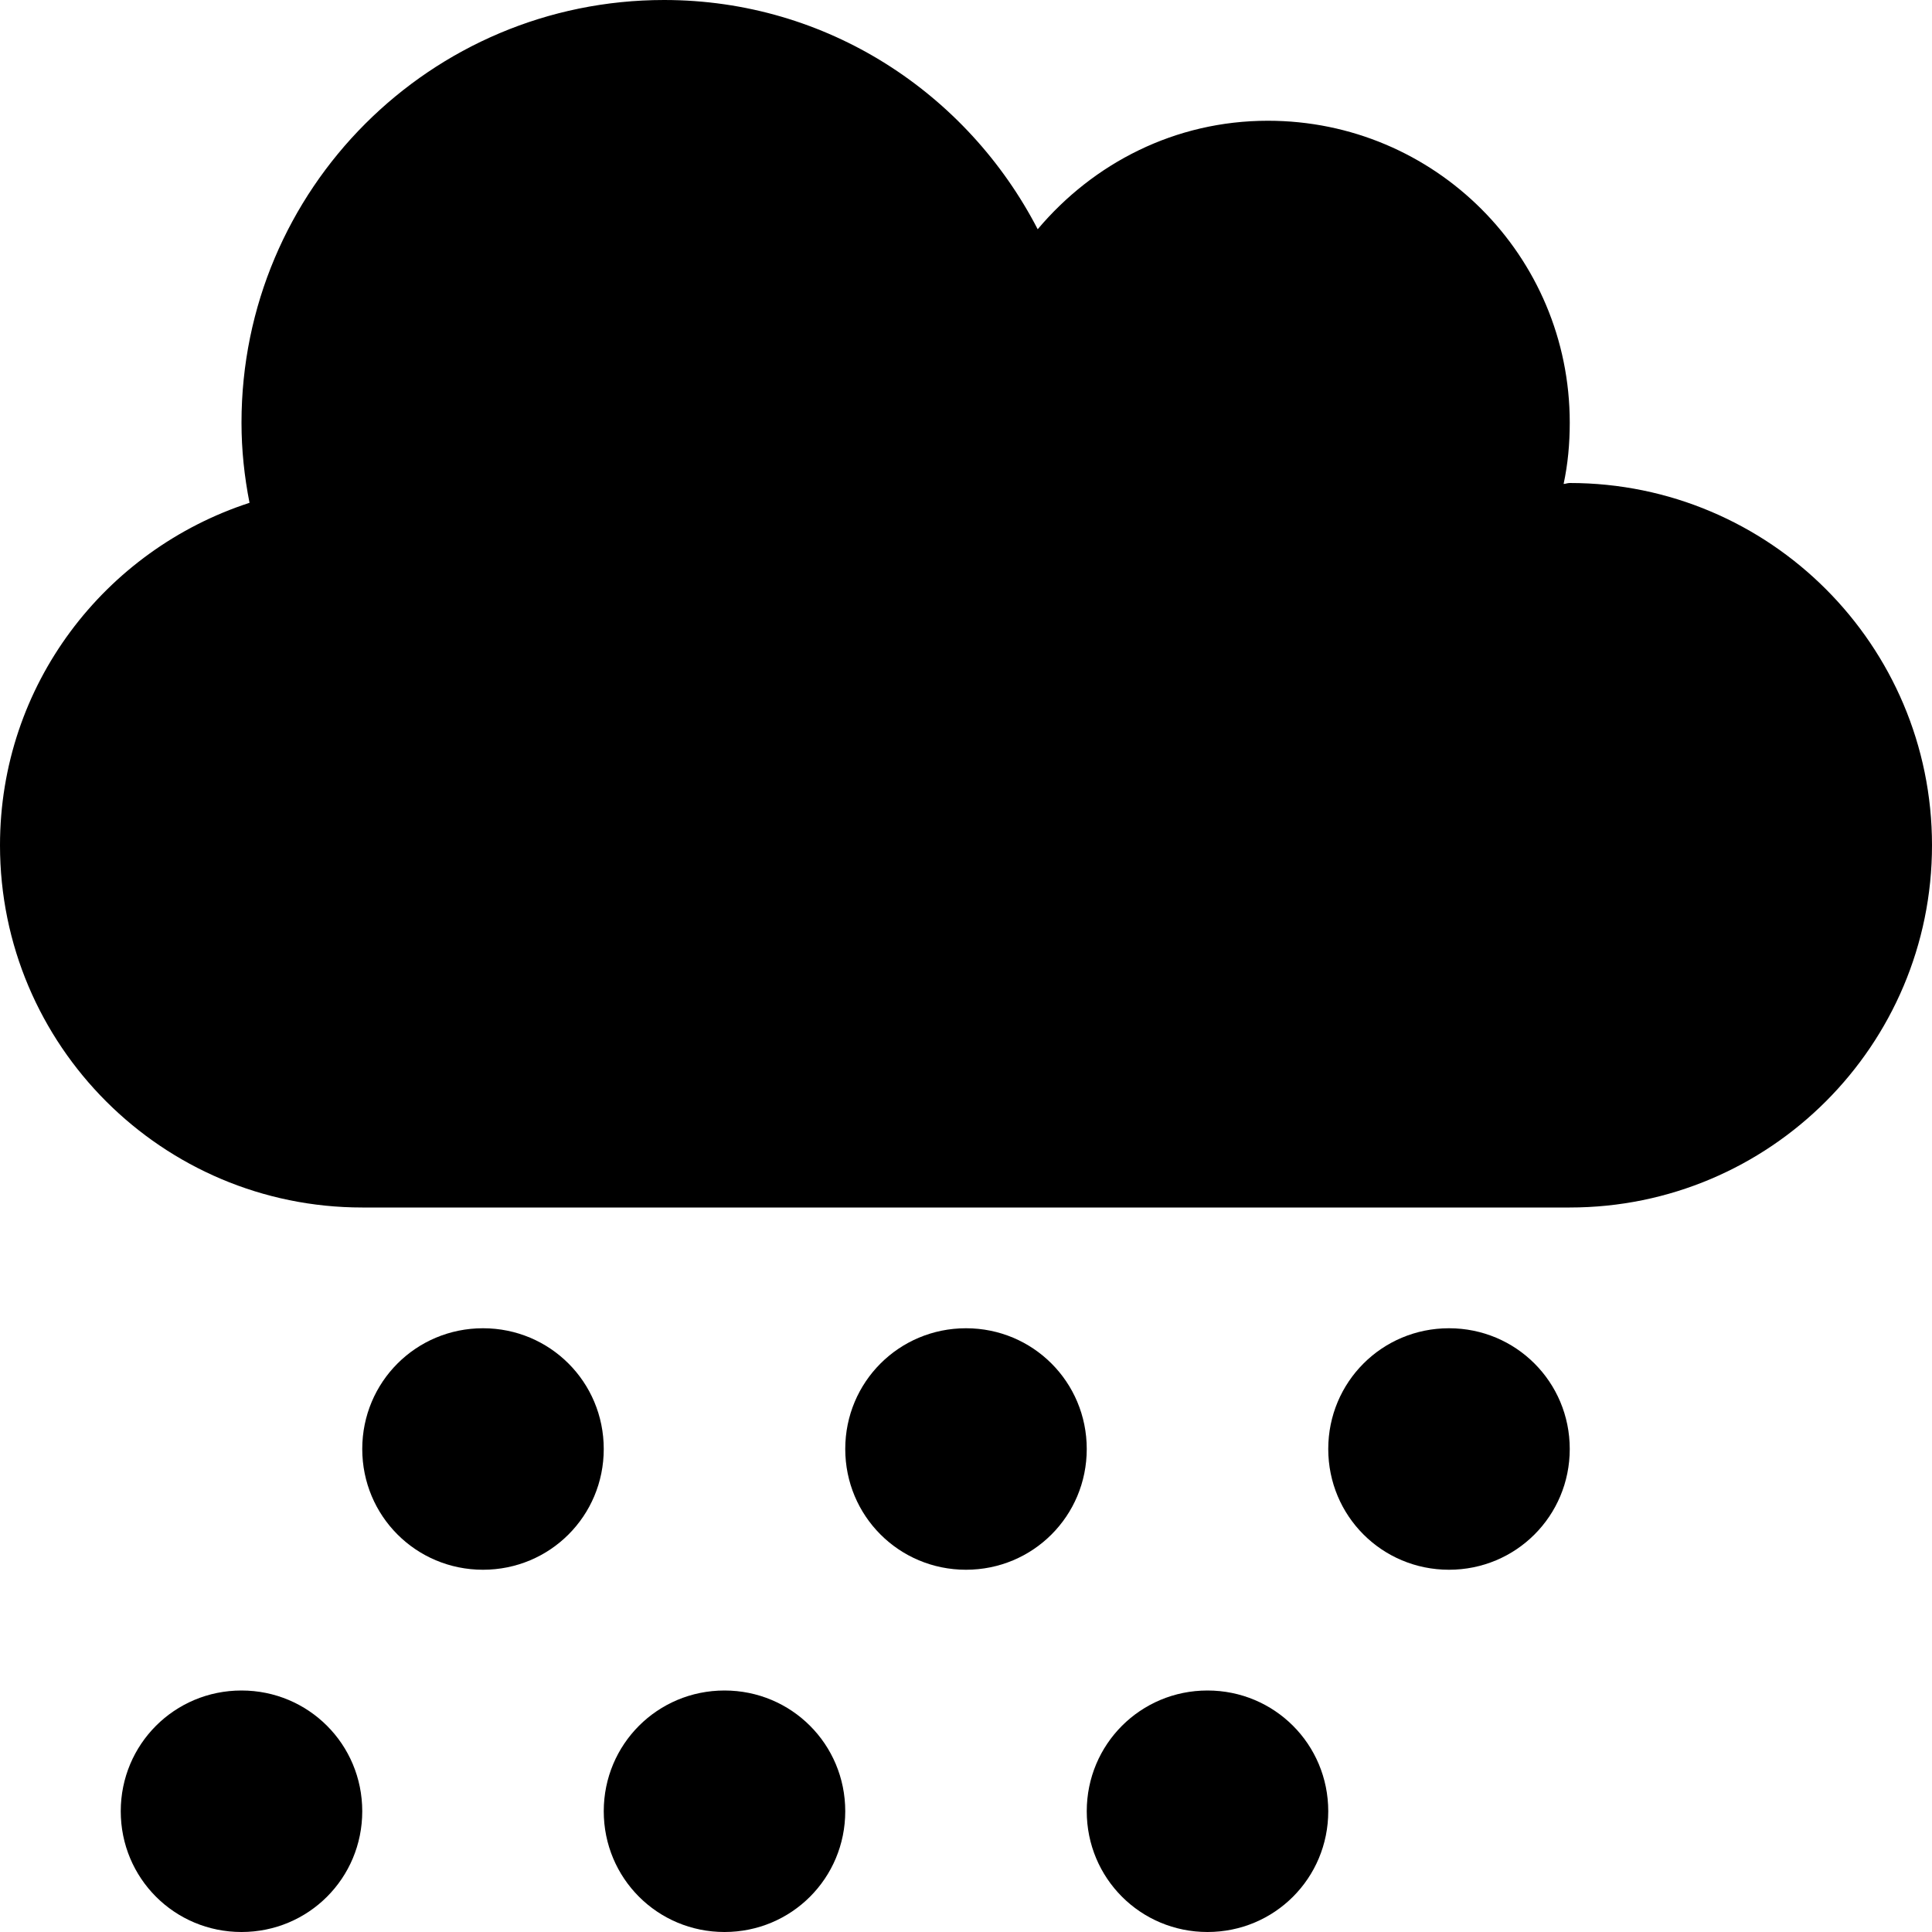 <svg xmlns="http://www.w3.org/2000/svg" viewBox="0 0 512 512"><path d="M416 128C415.375 128 414.875 128.25 414.375 128.25C415.5 123 416 117.625 416 112C416 67.75 380.25 32 336 32C311.375 32 289.75 43.25 275 60.75C256.375 24.75 219.25 0 176 0C114.125 0 64 50.125 64 112C64 119.25 64.75 126.25 66.125 133.25C27.75 145.75 0 181.5 0 224C0 277 43 320 96 320H416C469 320 512 277 512 224S469 128 416 128ZM384 352C366.25 352 352 366.25 352 384S366.25 416 384 416S416 401.75 416 384S401.75 352 384 352ZM192 448C174.25 448 160 462.25 160 480S174.25 512 192 512S224 497.75 224 480S209.75 448 192 448ZM320 448C302.25 448 288 462.25 288 480S302.25 512 320 512S352 497.75 352 480S337.75 448 320 448ZM256 352C238.25 352 224 366.25 224 384S238.25 416 256 416S288 401.75 288 384S273.75 352 256 352ZM64 448C46.25 448 32 462.25 32 480S46.25 512 64 512S96 497.75 96 480S81.75 448 64 448ZM128 352C110.25 352 96 366.25 96 384S110.25 416 128 416S160 401.75 160 384S145.75 352 128 352Z"/></svg>
